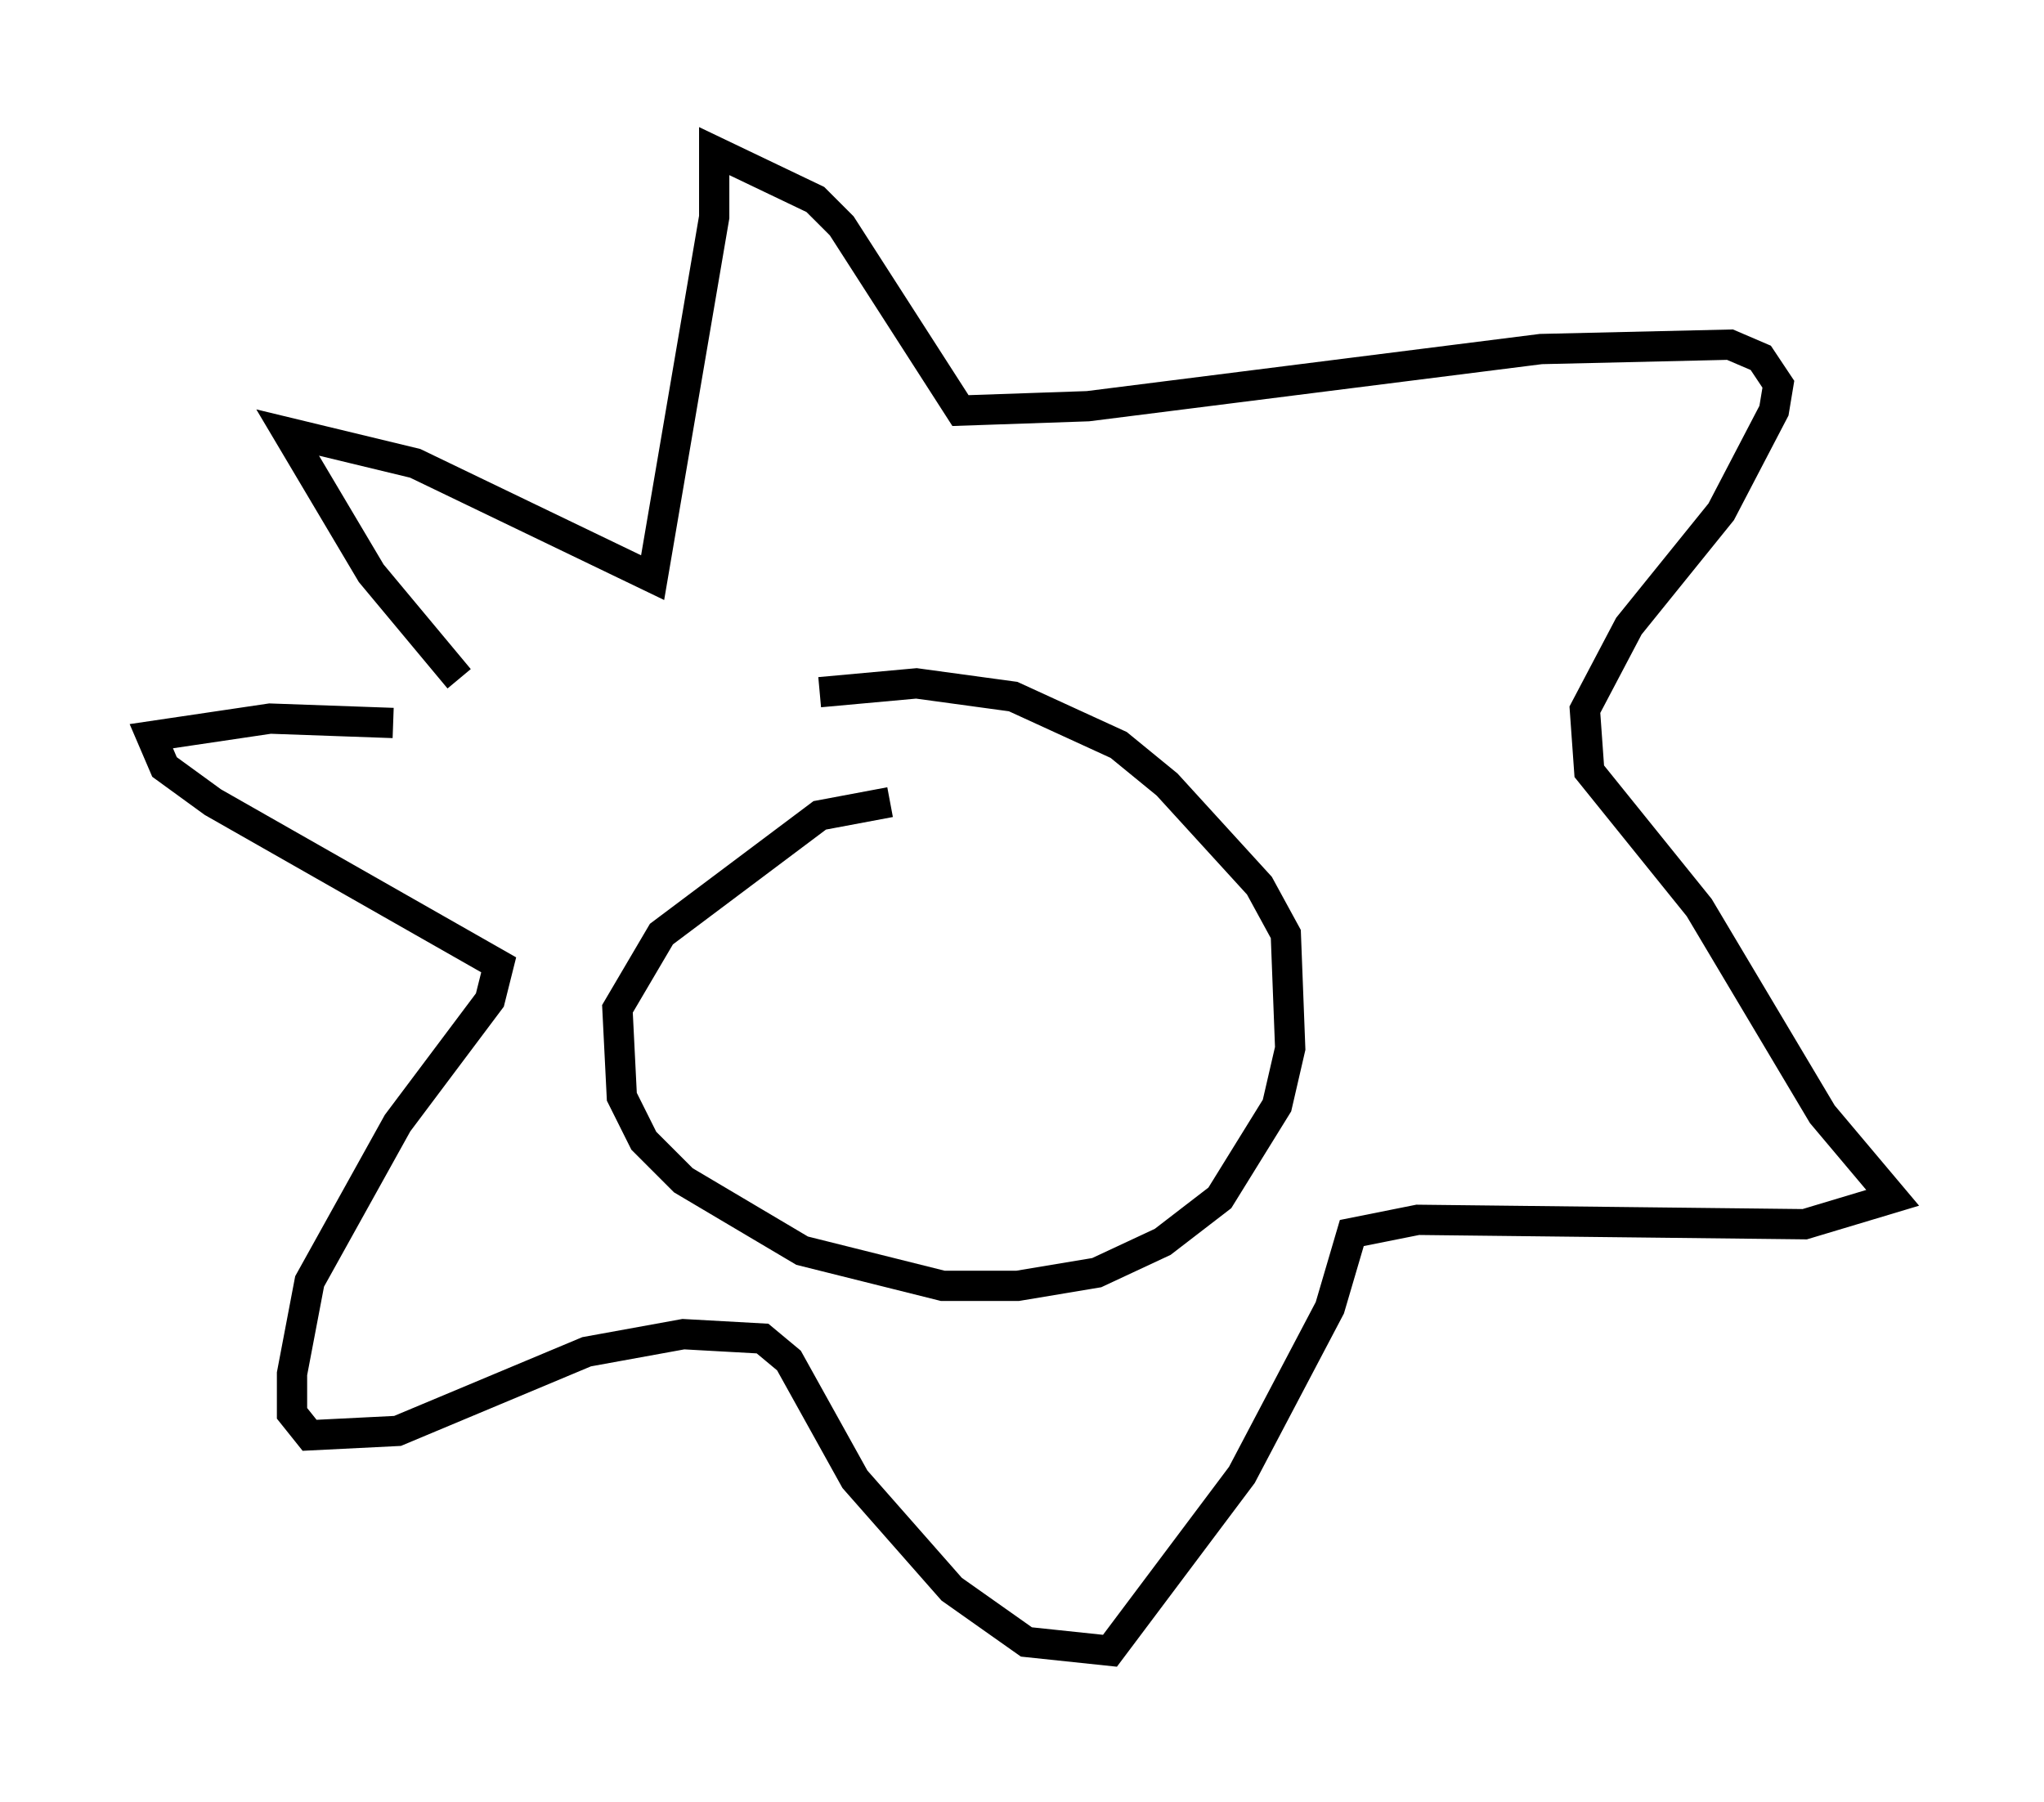 <?xml version="1.0" encoding="utf-8" ?>
<svg baseProfile="full" height="59.531" version="1.1" width="67.519" xmlns="http://www.w3.org/2000/svg" xmlns:ev="http://www.w3.org/2001/xml-events" xmlns:xlink="http://www.w3.org/1999/xlink"><defs /><rect fill="white" height="59.531" width="67.519" x="0" y="0" /><path d="M30.709, 26.933 m-1.307, -0.436 l-2.324, 0.436 -5.229, 3.922 l-1.453, 2.469 0.145, 2.905 l0.726, 1.453 1.307, 1.307 l3.922, 2.324 4.648, 1.162 l2.469, 0.0 2.615, -0.436 l2.179, -1.017 1.888, -1.453 l1.888, -3.05 0.436, -1.888 l-0.145, -3.777 -0.872, -1.598 l-3.05, -3.341 -1.598, -1.307 l-3.486, -1.598 -3.196, -0.436 l-3.196, 0.291 m-14.089, 1.017 l-4.067, -0.145 -3.922, 0.581 l0.436, 1.017 1.598, 1.162 l9.441, 5.374 -0.291, 1.162 l-3.05, 4.067 -2.905, 5.229 l-0.581, 3.05 0.0, 1.307 l0.581, 0.726 2.905, -0.145 l6.246, -2.615 3.196, -0.581 l2.615, 0.145 0.872, 0.726 l2.179, 3.922 3.196, 3.631 l2.469, 1.743 2.76, 0.291 l4.358, -5.81 2.905, -5.52 l0.726, -2.469 2.179, -0.436 l12.782, 0.145 2.905, -0.872 l-2.324, -2.76 -4.067, -6.827 l-3.631, -4.503 -0.145, -2.034 l1.453, -2.76 3.05, -3.777 l1.743, -3.341 0.145, -0.872 l-0.581, -0.872 -1.017, -0.436 l-6.246, 0.145 -14.961, 1.888 l-4.212, 0.145 -3.922, -6.101 l-0.872, -0.872 -3.341, -1.598 l0.0, 2.179 -2.034, 11.911 l-7.844, -3.777 -4.212, -1.017 l2.76, 4.648 2.905, 3.486 " fill="none" stroke="black" stroke-width="1" /></svg>